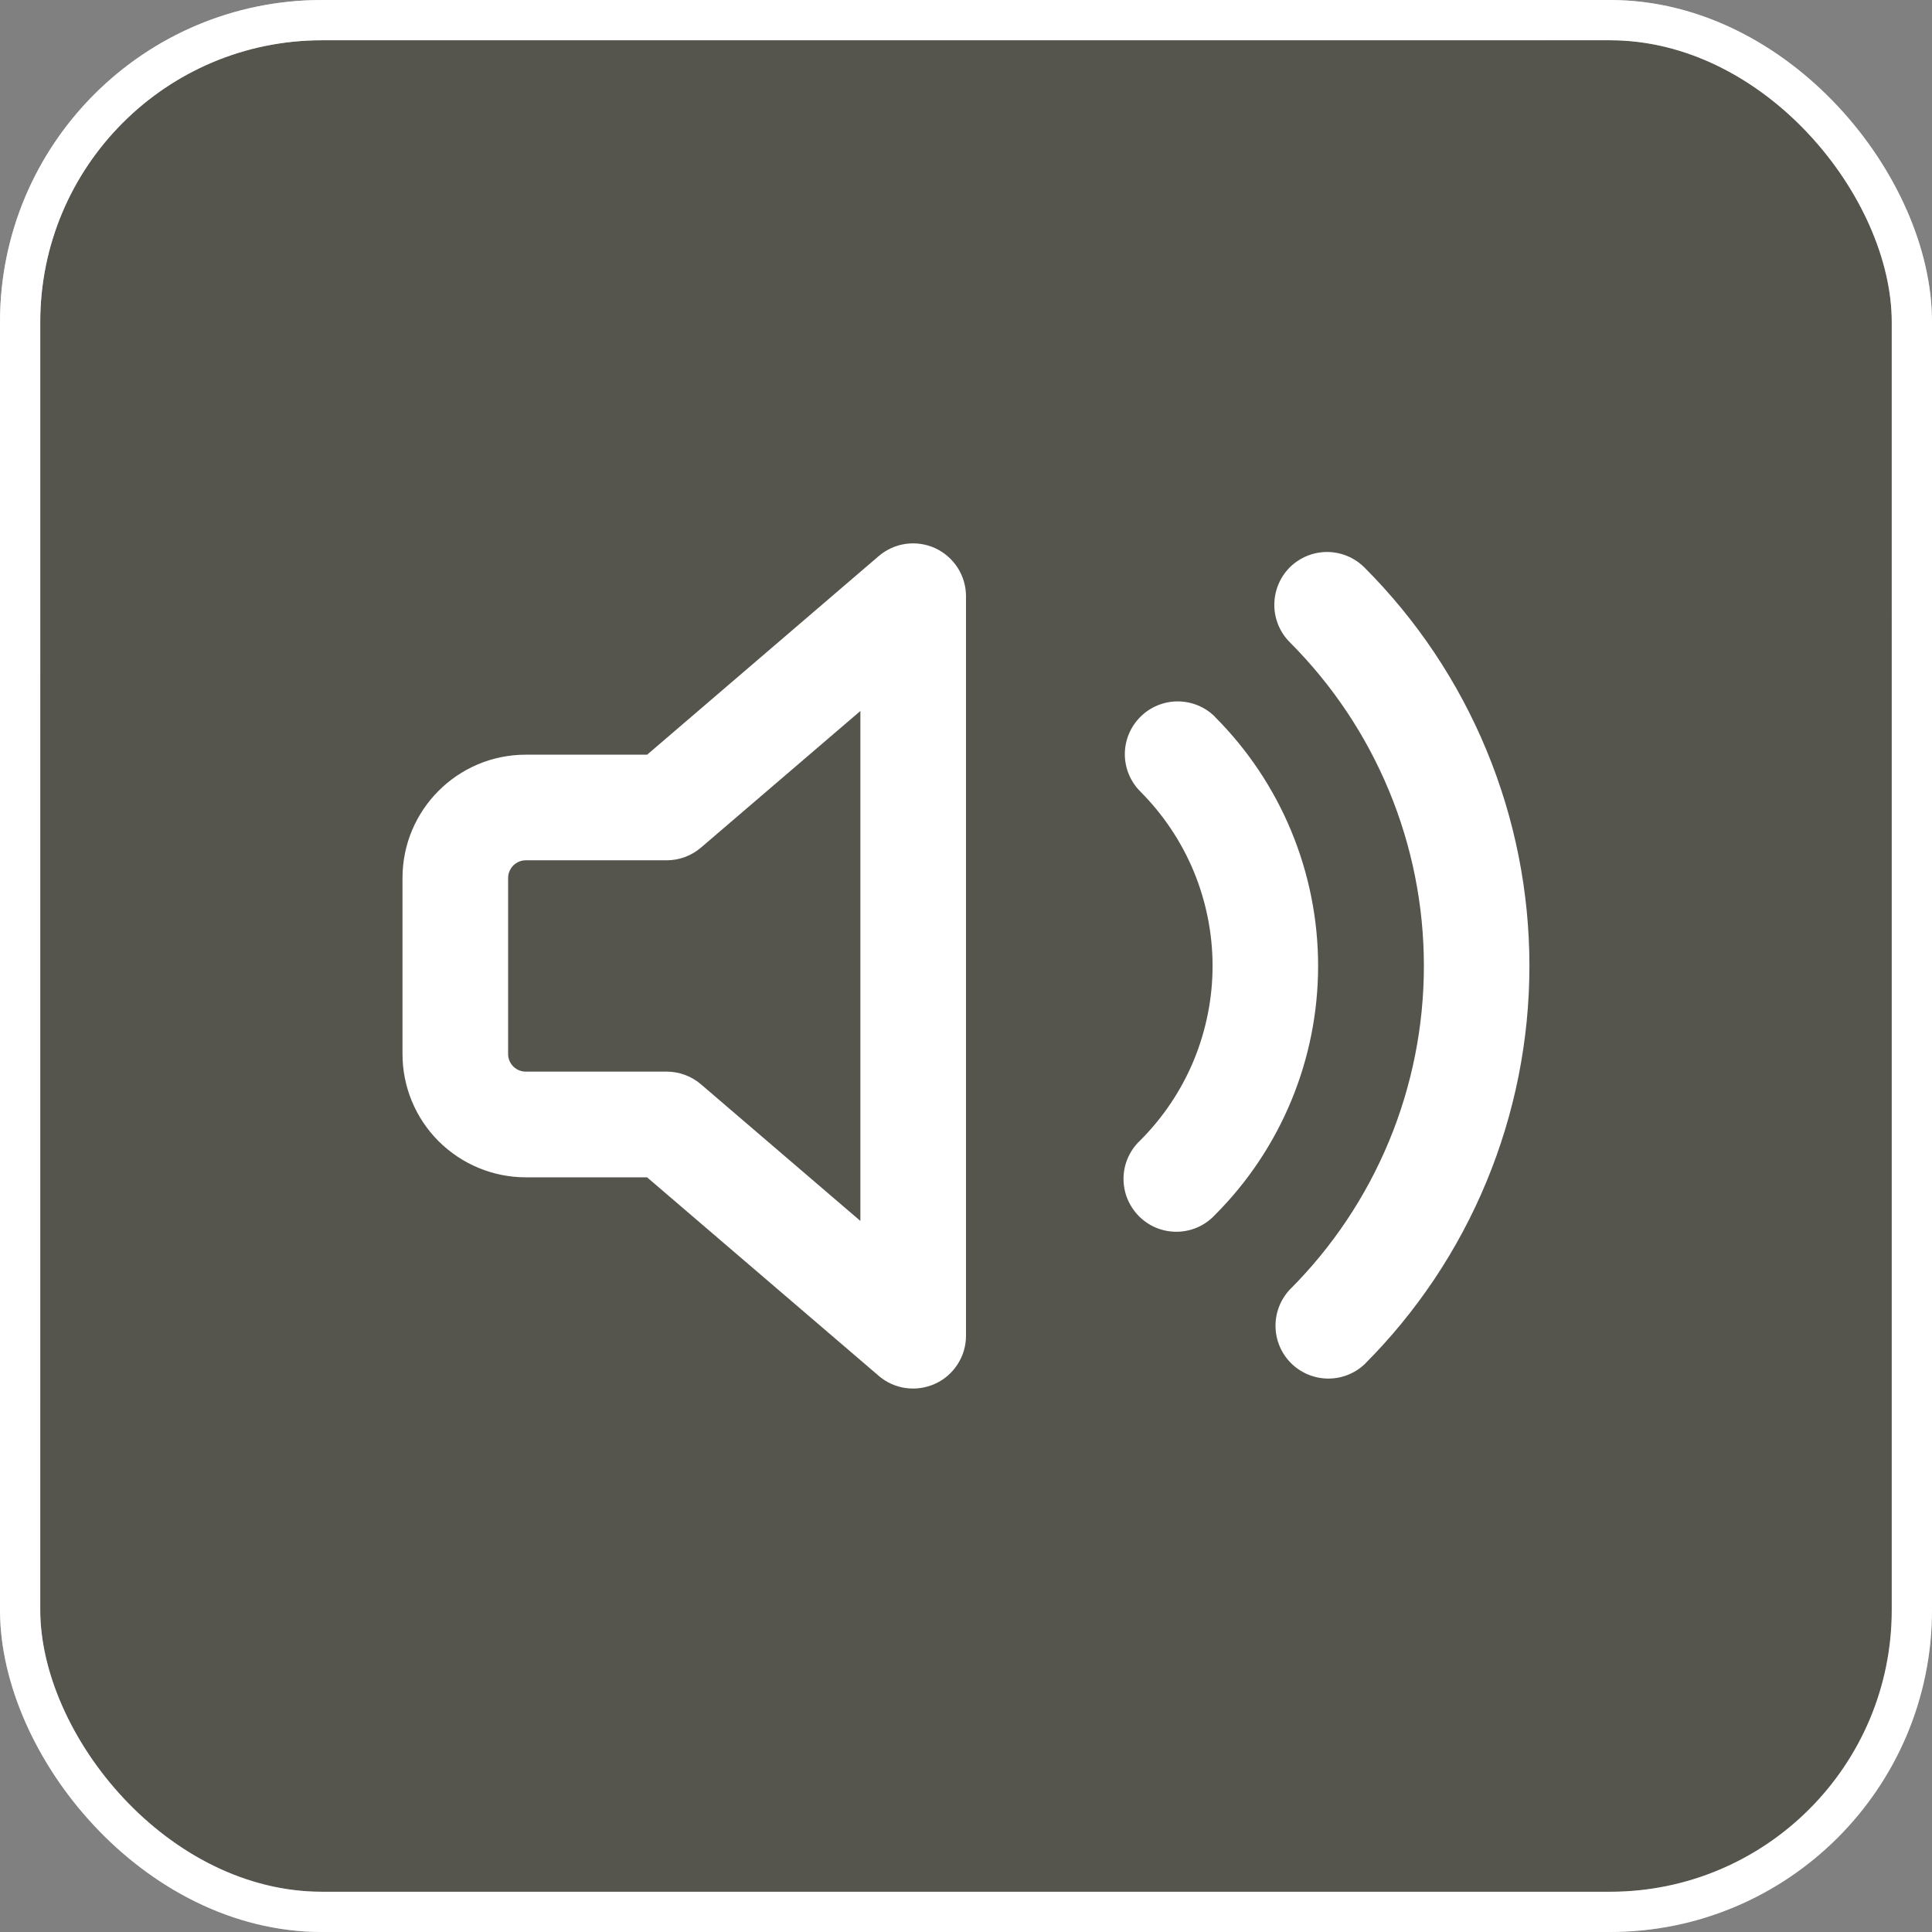 <svg width="24" height="24" viewBox="0 0 24 24" fill="none" xmlns="http://www.w3.org/2000/svg">
<rect x="0" y="0" width="24" height="24" fill="#808080" stroke="none"/>
<rect x="0.25" y="0.25" width="23.5" height="23.5" rx="3.75" fill="#161601" fill-opacity="0.4"/>
<rect x="0.25" y="0.25" width="23.5" height="23.5" rx="3.75" stroke="url(#paint0_linear_1577_453901)" stroke-opacity="0.7" stroke-width="0.5"/>
<rect x="0.25" y="0.25" width="23.5" height="23.5" rx="3.75" stroke="white" stroke-width="0.5"/>
<path d="M11.618 6.81C11.732 6.863 11.828 6.947 11.896 7.052C11.964 7.158 12 7.281 12 7.406V16.594C12 16.719 11.964 16.842 11.896 16.947C11.828 17.053 11.732 17.137 11.618 17.189C11.504 17.241 11.377 17.26 11.253 17.243C11.129 17.226 11.012 17.174 10.917 17.092L8.038 14.625H6.531C6.125 14.625 5.736 14.463 5.448 14.176C5.161 13.889 5 13.5 5 13.094V10.906C5 10.061 5.686 9.375 6.531 9.375H8.039L10.917 6.907C11.012 6.826 11.129 6.773 11.253 6.756C11.377 6.739 11.504 6.758 11.618 6.81ZM10.688 8.832L8.708 10.529C8.589 10.631 8.438 10.687 8.281 10.687H6.531C6.473 10.687 6.418 10.71 6.377 10.751C6.336 10.792 6.312 10.848 6.312 10.906V13.094C6.312 13.214 6.41 13.312 6.531 13.312H8.281C8.438 13.312 8.589 13.368 8.708 13.47L10.688 15.167V8.832ZM16.021 7.049C16.145 6.926 16.311 6.857 16.485 6.857C16.659 6.857 16.826 6.926 16.949 7.049C17.599 7.699 18.115 8.471 18.466 9.32C18.818 10.169 18.999 11.08 18.999 11.999C18.999 12.918 18.818 13.829 18.466 14.678C18.115 15.527 17.599 16.299 16.949 16.949C16.825 17.065 16.66 17.128 16.49 17.125C16.32 17.122 16.157 17.053 16.037 16.933C15.917 16.813 15.848 16.651 15.845 16.48C15.842 16.31 15.905 16.146 16.021 16.021C16.55 15.493 16.969 14.866 17.255 14.176C17.541 13.486 17.688 12.746 17.688 11.999C17.688 11.252 17.541 10.513 17.255 9.823C16.969 9.133 16.55 8.506 16.021 7.977C15.899 7.854 15.83 7.688 15.83 7.514C15.83 7.34 15.899 7.172 16.021 7.049ZM15.094 8.905L15.093 8.906C15.913 9.726 16.374 10.839 16.374 11.999C16.374 13.159 15.913 14.272 15.093 15.092C15.013 15.178 14.911 15.242 14.798 15.275C14.685 15.308 14.565 15.31 14.45 15.281C14.336 15.252 14.232 15.192 14.149 15.109C14.066 15.025 14.006 14.921 13.977 14.807C13.948 14.693 13.95 14.573 13.983 14.46C14.017 14.347 14.079 14.245 14.166 14.165C14.45 13.88 14.676 13.543 14.83 13.171C14.983 12.799 15.063 12.401 15.063 11.999C15.063 11.597 14.983 11.198 14.83 10.827C14.676 10.455 14.45 10.118 14.166 9.833C14.043 9.71 13.973 9.543 13.973 9.369C13.973 9.195 14.043 9.028 14.166 8.905C14.289 8.782 14.456 8.713 14.63 8.713C14.804 8.713 14.971 8.782 15.094 8.905Z" fill="white"/>
<defs>
<linearGradient id="paint0_linear_1577_453901" x1="4.983" y1="2.22" x2="16.931" y2="24" gradientUnits="userSpaceOnUse">
<stop stop-color="white" stop-opacity="0.8"/>
<stop offset="1" stop-color="white" stop-opacity="0.4"/>
</linearGradient>
</defs>
</svg>
